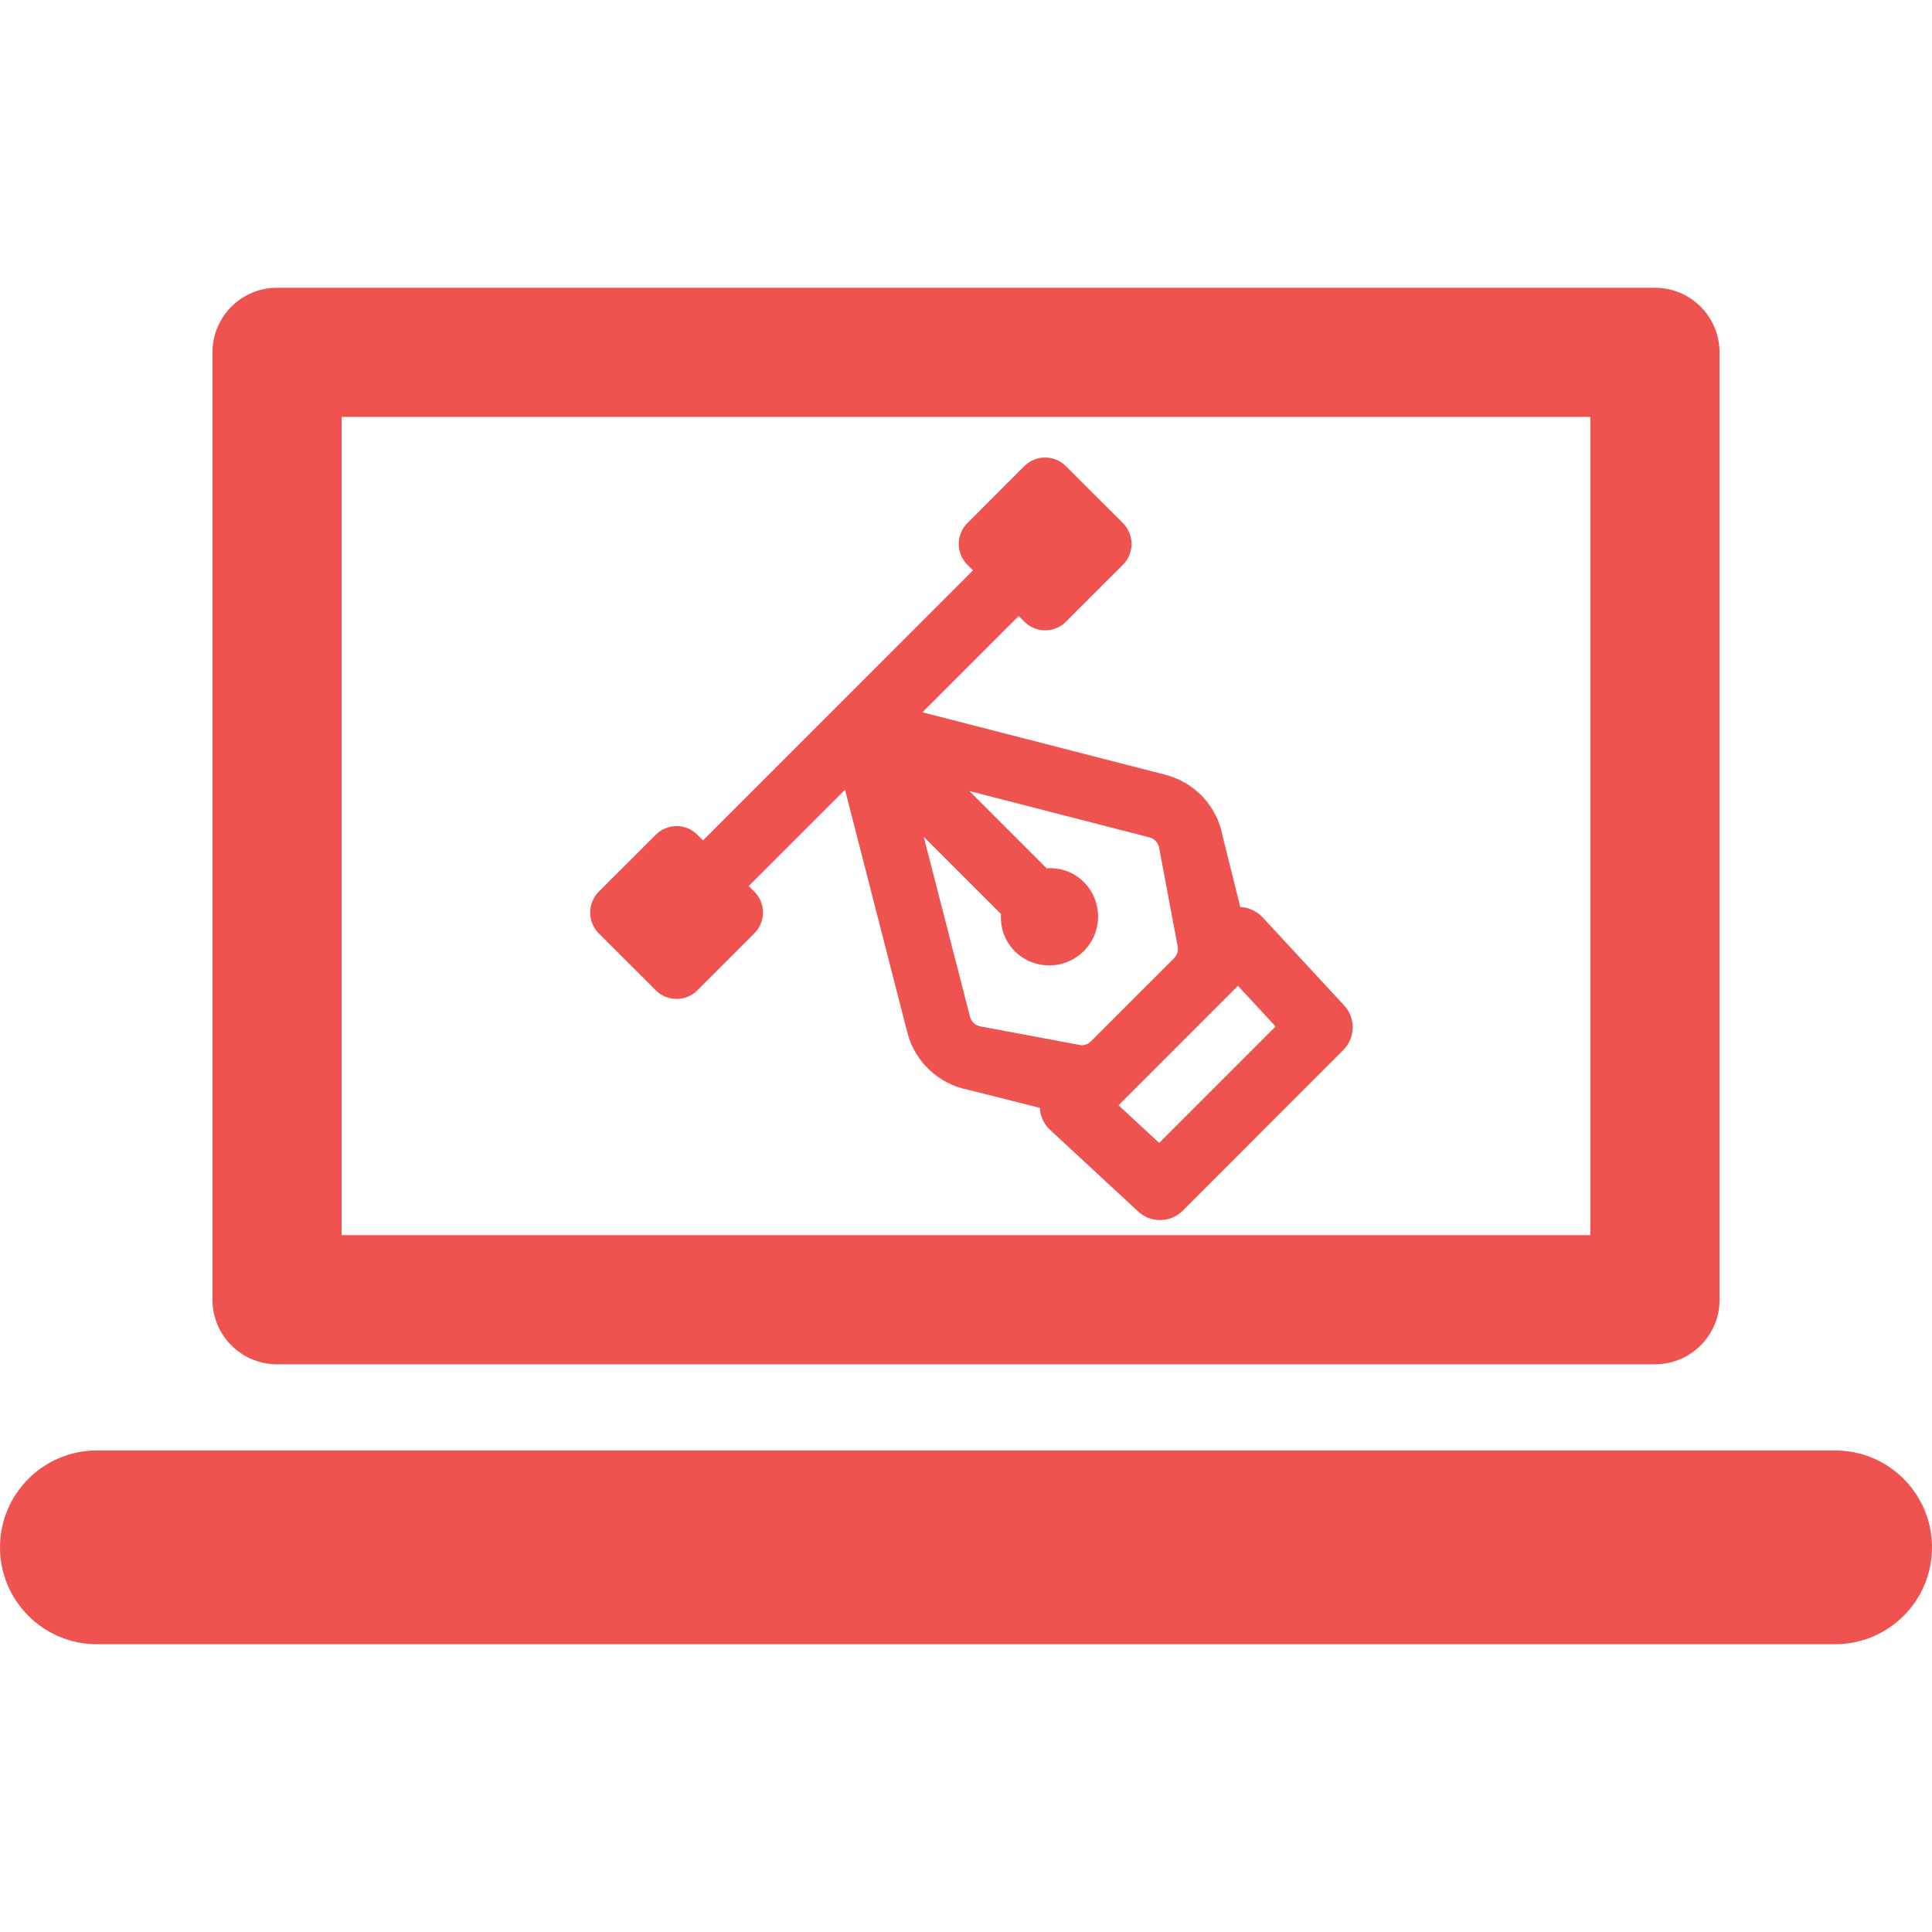 <?xml version="1.0" encoding="iso-8859-1"?>
<!-- Generator: Adobe Illustrator 18.0.0, SVG Export Plug-In . SVG Version: 6.00 Build 0)  -->
<!DOCTYPE svg PUBLIC "-//W3C//DTD SVG 1.1//EN" "http://www.w3.org/Graphics/SVG/1.1/DTD/svg11.dtd">
<svg xmlns="http://www.w3.org/2000/svg" xmlns:xlink="http://www.w3.org/1999/xlink" version="1.1" id="svg2" x="0px" y="0px" viewBox="0 0 485.677 485.677" style="enable-background:new 0 0 485.677 485.677;" xml:space="preserve" width="512px" height="512px">

	<path d="M337.888,252.735l-20.506-22.146c-1.458-1.567-3.468-2.486-5.6-2.585l-4.449-17.893   c-1.363-7.431-7.011-13.448-14.355-15.343l-61.095-15.714l24.196-24.197l1.427,1.427c1.381,1.395,3.265,2.172,5.234,2.172   c1.967,0,3.851-0.777,5.231-2.172l14.317-14.31c1.381-1.397,2.174-3.275,2.174-5.243c-0.014-1.966-0.793-3.845-2.174-5.231   l-14.335-14.319c-2.884-2.887-7.577-2.887-10.462,0.007l-14.305,14.313c-2.884,2.885-2.884,7.58,0,10.465l1.41,1.411   l-67.866,67.884l-1.413-1.417c-2.887-2.888-7.578-2.895-10.468,0L150.52,224.16c-1.381,1.386-2.161,3.265-2.161,5.231   c0,1.968,0.78,3.845,2.161,5.243l14.331,14.319c2.89,2.885,7.581,2.885,10.468,0l14.321-14.328c2.885-2.885,2.885-7.58,0-10.465   l-1.427-1.42l24.213-24.213l15.68,61.088c1.871,7.294,7.881,12.925,15.336,14.36l17.938,4.523c0.116,2.103,1.031,4.086,2.581,5.522   l22.14,20.52c1.553,1.443,3.531,2.163,5.515,2.163c2.08,0,4.153-0.793,5.74-2.378l40.31-40.333   C340.758,260.908,340.854,255.937,337.888,252.735z M271.859,262.763l-25.373-4.733c-1.317-0.253-2.331-1.195-2.648-2.457   l-11.624-45.218l19.409,19.394c-0.19,3.361,0.887,6.771,3.46,9.349c4.801,4.803,12.586,4.788,17.359,0   c4.807-4.796,4.807-12.569,0-17.372c-2.548-2.577-5.978-3.655-9.338-3.458l-19.408-19.408l45.225,11.638   c1.268,0.317,2.221,1.333,2.46,2.602l4.675,24.856c0.207,1.037-0.141,2.156-0.903,2.917l-20.933,20.916   C273.603,262.423,272.762,262.763,271.859,262.763z M291.395,287.318l-10.214-9.475l30.02-30.025l9.466,10.221L291.395,287.318z" fill="#ef5350"/>
	<path d="M69.646,342.969H416.03c8.977,0,16.242-7.27,16.242-16.237V88.579c0-8.965-7.266-16.237-16.242-16.237H69.646   c-8.975,0-16.236,7.272-16.236,16.237v238.153C53.409,335.699,60.671,342.969,69.646,342.969z M85.884,104.819h313.908v205.675   H85.884V104.819z" fill="#ef5350"/>
	<path d="M461.323,364.623H24.359C10.911,364.623,0,375.525,0,388.98c0,13.454,10.911,24.355,24.359,24.355h436.964   c13.442,0,24.353-10.902,24.353-24.355C485.677,375.525,474.766,364.623,461.323,364.623z" fill="#ef5350"/>

</svg>
